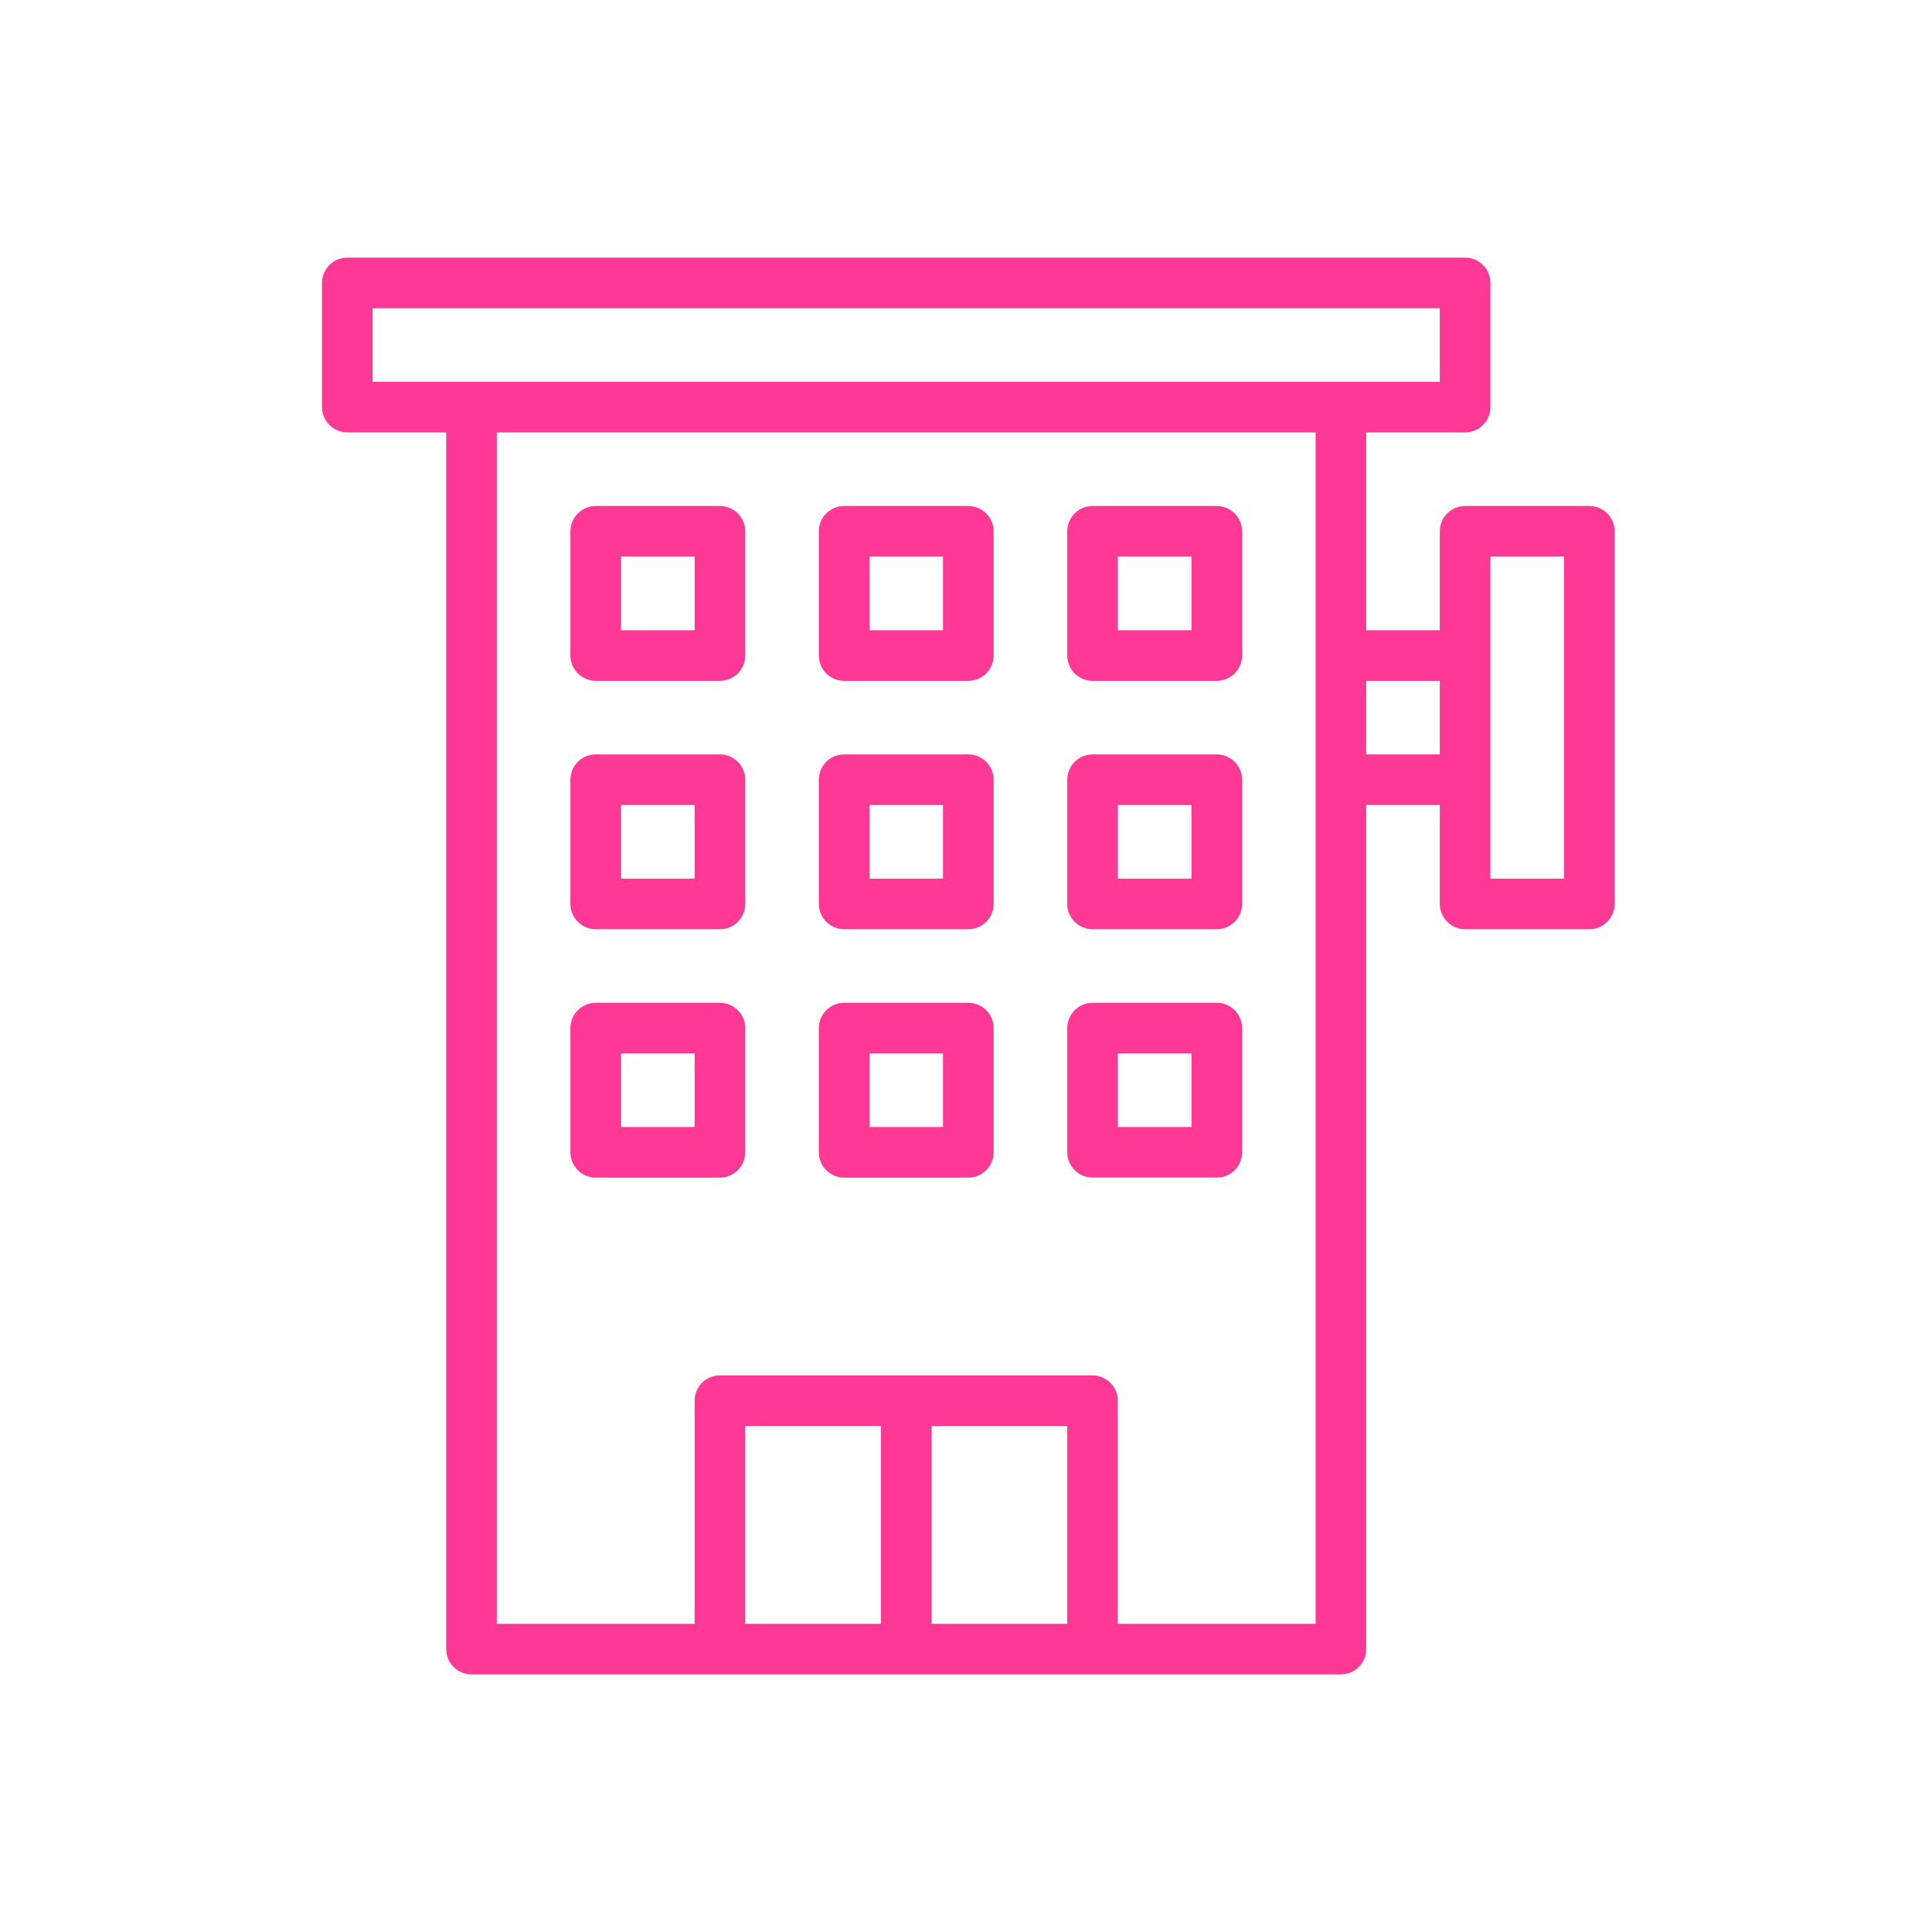 <svg width="30" height="30" viewBox="0 0 30 30" fill="none" xmlns="http://www.w3.org/2000/svg">
<rect width="30" height="30" fill="white"/>
<path d="M11.179 7.857H9.25C9.199 7.857 9.148 7.867 9.1 7.887C9.052 7.907 9.009 7.936 8.972 7.972C8.936 8.009 8.907 8.052 8.887 8.1C8.868 8.147 8.857 8.198 8.857 8.25V10.179C8.857 10.23 8.868 10.281 8.887 10.329C8.907 10.377 8.936 10.42 8.972 10.457C9.009 10.493 9.052 10.522 9.1 10.542C9.148 10.561 9.199 10.572 9.25 10.572H11.179C11.23 10.572 11.282 10.561 11.329 10.542C11.377 10.522 11.42 10.493 11.457 10.457C11.493 10.42 11.522 10.377 11.542 10.329C11.562 10.281 11.572 10.23 11.572 10.179V8.25C11.572 8.198 11.562 8.147 11.542 8.1C11.522 8.052 11.493 8.009 11.457 7.972C11.42 7.936 11.377 7.907 11.329 7.887C11.282 7.867 11.23 7.857 11.179 7.857ZM10.786 9.786H9.643V8.643H10.786V9.786Z" fill="#FD3995"/>
<path d="M11.179 11.714H9.25C9.199 11.714 9.148 11.725 9.1 11.744C9.052 11.764 9.009 11.793 8.972 11.829C8.936 11.866 8.907 11.909 8.887 11.957C8.868 12.005 8.857 12.056 8.857 12.107V14.036C8.857 14.087 8.868 14.139 8.887 14.186C8.907 14.234 8.936 14.277 8.972 14.314C9.009 14.35 9.052 14.379 9.1 14.399C9.148 14.419 9.199 14.429 9.25 14.429H11.179C11.23 14.429 11.282 14.419 11.329 14.399C11.377 14.379 11.42 14.35 11.457 14.314C11.493 14.277 11.522 14.234 11.542 14.186C11.562 14.139 11.572 14.087 11.572 14.036V12.107C11.572 12.056 11.562 12.005 11.542 11.957C11.522 11.909 11.493 11.866 11.457 11.829C11.42 11.793 11.377 11.764 11.329 11.744C11.282 11.725 11.23 11.714 11.179 11.714ZM10.786 13.643H9.643V12.5H10.786V13.643Z" fill="#FD3995"/>
<path d="M15.036 11.714H13.108C13.056 11.714 13.005 11.725 12.957 11.744C12.91 11.764 12.866 11.793 12.83 11.829C12.793 11.866 12.764 11.909 12.745 11.957C12.725 12.005 12.715 12.056 12.715 12.107V14.036C12.715 14.087 12.725 14.139 12.745 14.186C12.764 14.234 12.793 14.277 12.83 14.314C12.866 14.35 12.91 14.379 12.957 14.399C13.005 14.419 13.056 14.429 13.108 14.429H15.036C15.088 14.429 15.139 14.419 15.187 14.399C15.234 14.379 15.278 14.35 15.314 14.314C15.351 14.277 15.38 14.234 15.399 14.186C15.419 14.139 15.429 14.087 15.429 14.036V12.107C15.429 12.056 15.419 12.005 15.399 11.957C15.38 11.909 15.351 11.866 15.314 11.829C15.278 11.793 15.234 11.764 15.187 11.744C15.139 11.725 15.088 11.714 15.036 11.714ZM14.643 13.643H13.501V12.5H14.643V13.643Z" fill="#FD3995"/>
<path d="M18.894 11.714H16.965C16.914 11.714 16.863 11.725 16.815 11.744C16.767 11.764 16.724 11.793 16.687 11.829C16.651 11.866 16.622 11.909 16.602 11.957C16.582 12.005 16.572 12.056 16.572 12.107V14.036C16.572 14.087 16.582 14.139 16.602 14.186C16.622 14.234 16.651 14.277 16.687 14.314C16.724 14.35 16.767 14.379 16.815 14.399C16.863 14.419 16.914 14.429 16.965 14.429H18.894C18.945 14.429 18.997 14.419 19.044 14.399C19.092 14.379 19.135 14.35 19.172 14.314C19.208 14.277 19.237 14.234 19.257 14.186C19.277 14.139 19.287 14.087 19.287 14.036V12.107C19.287 12.056 19.277 12.005 19.257 11.957C19.237 11.909 19.208 11.866 19.172 11.829C19.135 11.793 19.092 11.764 19.044 11.744C18.997 11.725 18.945 11.714 18.894 11.714ZM18.501 13.643H17.358V12.5H18.501V13.643Z" fill="#FD3995"/>
<path d="M18.894 15.571H16.965C16.914 15.571 16.863 15.581 16.815 15.601C16.767 15.621 16.724 15.65 16.687 15.686C16.651 15.723 16.622 15.766 16.602 15.814C16.582 15.861 16.572 15.912 16.572 15.964V17.893C16.572 17.944 16.582 17.995 16.602 18.043C16.622 18.091 16.651 18.134 16.687 18.171C16.724 18.207 16.767 18.236 16.815 18.256C16.863 18.275 16.914 18.285 16.965 18.285H18.894C18.945 18.285 18.997 18.275 19.044 18.256C19.092 18.236 19.135 18.207 19.172 18.171C19.208 18.134 19.237 18.091 19.257 18.043C19.277 17.995 19.287 17.944 19.287 17.893V15.964C19.287 15.912 19.277 15.861 19.257 15.814C19.237 15.766 19.208 15.723 19.172 15.686C19.135 15.65 19.092 15.621 19.044 15.601C18.997 15.581 18.945 15.571 18.894 15.571ZM18.501 17.5H17.358V16.357H18.501V17.5Z" fill="#FD3995"/>
<path d="M15.036 15.571H13.108C13.056 15.571 13.005 15.581 12.957 15.601C12.91 15.621 12.866 15.65 12.83 15.686C12.793 15.723 12.764 15.766 12.745 15.814C12.725 15.861 12.715 15.912 12.715 15.964V17.893C12.715 17.944 12.725 17.995 12.745 18.043C12.764 18.091 12.793 18.134 12.83 18.171C12.866 18.207 12.91 18.236 12.957 18.256C13.005 18.276 13.056 18.286 13.108 18.286H15.036C15.088 18.286 15.139 18.276 15.187 18.256C15.234 18.236 15.278 18.207 15.314 18.171C15.351 18.134 15.38 18.091 15.399 18.043C15.419 17.995 15.429 17.944 15.429 17.893V15.964C15.429 15.912 15.419 15.861 15.399 15.814C15.38 15.766 15.351 15.723 15.314 15.686C15.278 15.65 15.234 15.621 15.187 15.601C15.139 15.581 15.088 15.571 15.036 15.571ZM14.643 17.5H13.501V16.357H14.643V17.5Z" fill="#FD3995"/>
<path d="M11.179 15.571H9.25C9.199 15.571 9.148 15.581 9.1 15.601C9.052 15.621 9.009 15.65 8.972 15.686C8.936 15.723 8.907 15.766 8.887 15.814C8.868 15.861 8.857 15.912 8.857 15.964V17.893C8.857 17.944 8.868 17.995 8.887 18.043C8.907 18.091 8.936 18.134 8.972 18.171C9.009 18.207 9.052 18.236 9.1 18.256C9.148 18.276 9.199 18.286 9.25 18.286H11.179C11.23 18.286 11.282 18.276 11.329 18.256C11.377 18.236 11.42 18.207 11.457 18.171C11.493 18.134 11.522 18.091 11.542 18.043C11.562 17.995 11.572 17.944 11.572 17.893V15.964C11.572 15.912 11.562 15.861 11.542 15.814C11.522 15.766 11.493 15.723 11.457 15.686C11.42 15.65 11.377 15.621 11.329 15.601C11.282 15.581 11.23 15.571 11.179 15.571ZM10.786 17.5H9.643V16.357H10.786V17.5Z" fill="#FD3995"/>
<path d="M15.036 7.857H13.108C13.056 7.857 13.005 7.867 12.957 7.887C12.91 7.907 12.866 7.936 12.83 7.972C12.793 8.009 12.764 8.052 12.745 8.1C12.725 8.147 12.715 8.198 12.715 8.25V10.179C12.715 10.23 12.725 10.281 12.745 10.329C12.764 10.377 12.793 10.42 12.83 10.457C12.866 10.493 12.91 10.522 12.957 10.542C13.005 10.561 13.056 10.572 13.108 10.572H15.036C15.088 10.572 15.139 10.561 15.187 10.542C15.234 10.522 15.278 10.493 15.314 10.457C15.351 10.42 15.38 10.377 15.399 10.329C15.419 10.281 15.429 10.23 15.429 10.179V8.25C15.429 8.198 15.419 8.147 15.399 8.1C15.38 8.052 15.351 8.009 15.314 7.972C15.278 7.936 15.234 7.907 15.187 7.887C15.139 7.867 15.088 7.857 15.036 7.857ZM14.643 9.786H13.501V8.643H14.643V9.786Z" fill="#FD3995"/>
<path d="M18.894 7.857H16.965C16.914 7.857 16.863 7.867 16.815 7.887C16.767 7.907 16.724 7.936 16.687 7.972C16.651 8.009 16.622 8.052 16.602 8.1C16.582 8.147 16.572 8.198 16.572 8.25V10.179C16.572 10.23 16.582 10.281 16.602 10.329C16.622 10.377 16.651 10.42 16.687 10.457C16.724 10.493 16.767 10.522 16.815 10.542C16.863 10.561 16.914 10.572 16.965 10.572H18.894C18.945 10.572 18.997 10.561 19.044 10.542C19.092 10.522 19.135 10.493 19.172 10.457C19.208 10.42 19.237 10.377 19.257 10.329C19.277 10.281 19.287 10.23 19.287 10.179V8.25C19.287 8.198 19.277 8.147 19.257 8.1C19.237 8.052 19.208 8.009 19.172 7.972C19.135 7.936 19.092 7.907 19.044 7.887C18.997 7.867 18.945 7.857 18.894 7.857ZM18.501 9.786H17.358V8.643H18.501V9.786Z" fill="#FD3995"/>
<path d="M24.679 7.857H22.75C22.699 7.857 22.648 7.867 22.6 7.887C22.552 7.906 22.509 7.935 22.472 7.972C22.436 8.008 22.407 8.052 22.387 8.099C22.367 8.147 22.357 8.198 22.357 8.25V9.786H21.215V6.714H22.75C22.802 6.714 22.853 6.704 22.901 6.684C22.948 6.665 22.992 6.636 23.028 6.599C23.065 6.563 23.094 6.519 23.113 6.472C23.133 6.424 23.143 6.373 23.143 6.321V4.393C23.143 4.341 23.133 4.29 23.113 4.242C23.094 4.195 23.065 4.151 23.028 4.115C22.992 4.079 22.948 4.05 22.901 4.03C22.853 4.01 22.802 4 22.75 4H5.393C5.341 4 5.29 4.01 5.242 4.03C5.195 4.05 5.151 4.079 5.115 4.115C5.079 4.151 5.05 4.195 5.03 4.242C5.01 4.29 5 4.341 5 4.393V6.321C5 6.373 5.01 6.424 5.03 6.472C5.05 6.519 5.079 6.563 5.115 6.599C5.151 6.636 5.195 6.665 5.242 6.684C5.29 6.704 5.341 6.714 5.393 6.714H6.929V25.607C6.929 25.659 6.939 25.71 6.958 25.758C6.978 25.805 7.007 25.849 7.044 25.885C7.08 25.922 7.123 25.95 7.171 25.97C7.219 25.99 7.27 26 7.321 26H11.179C13.056 26 18.855 26 20.822 26C20.873 26 20.924 25.99 20.972 25.97C21.02 25.95 21.063 25.922 21.099 25.885C21.136 25.849 21.165 25.805 21.185 25.758C21.204 25.71 21.215 25.659 21.215 25.607V12.5H22.357V14.036C22.357 14.088 22.367 14.139 22.387 14.186C22.407 14.234 22.436 14.277 22.472 14.314C22.509 14.35 22.552 14.379 22.6 14.399C22.648 14.419 22.699 14.429 22.75 14.429H24.679C24.73 14.429 24.782 14.419 24.829 14.399C24.877 14.379 24.92 14.35 24.957 14.314C24.993 14.277 25.022 14.234 25.042 14.186C25.062 14.139 25.072 14.088 25.072 14.036V8.25C25.072 8.198 25.062 8.147 25.042 8.099C25.022 8.052 24.993 8.008 24.957 7.972C24.92 7.935 24.877 7.906 24.829 7.887C24.782 7.867 24.73 7.857 24.679 7.857ZM5.786 4.786H22.357V5.929H20.822C19.962 5.929 6.219 5.928 5.786 5.929L5.786 4.786ZM16.572 22.143V25.214H14.465V22.143H16.572ZM13.679 25.214H11.572V22.143H13.679V25.214ZM20.429 25.214H17.357V21.75C17.357 21.698 17.347 21.647 17.328 21.599C17.308 21.552 17.279 21.509 17.242 21.472C17.206 21.436 17.163 21.407 17.115 21.387C17.067 21.367 17.016 21.357 16.965 21.357H11.179C11.127 21.357 11.076 21.367 11.028 21.387C10.981 21.407 10.937 21.436 10.901 21.472C10.864 21.509 10.835 21.552 10.816 21.599C10.796 21.647 10.786 21.698 10.786 21.75V25.214H7.714V6.714H20.429V25.214ZM21.215 11.714V10.572H22.357V11.714L21.215 11.714ZM24.286 13.643H23.143V8.643H24.286V13.643Z" fill="#FD3995"/>
</svg>
